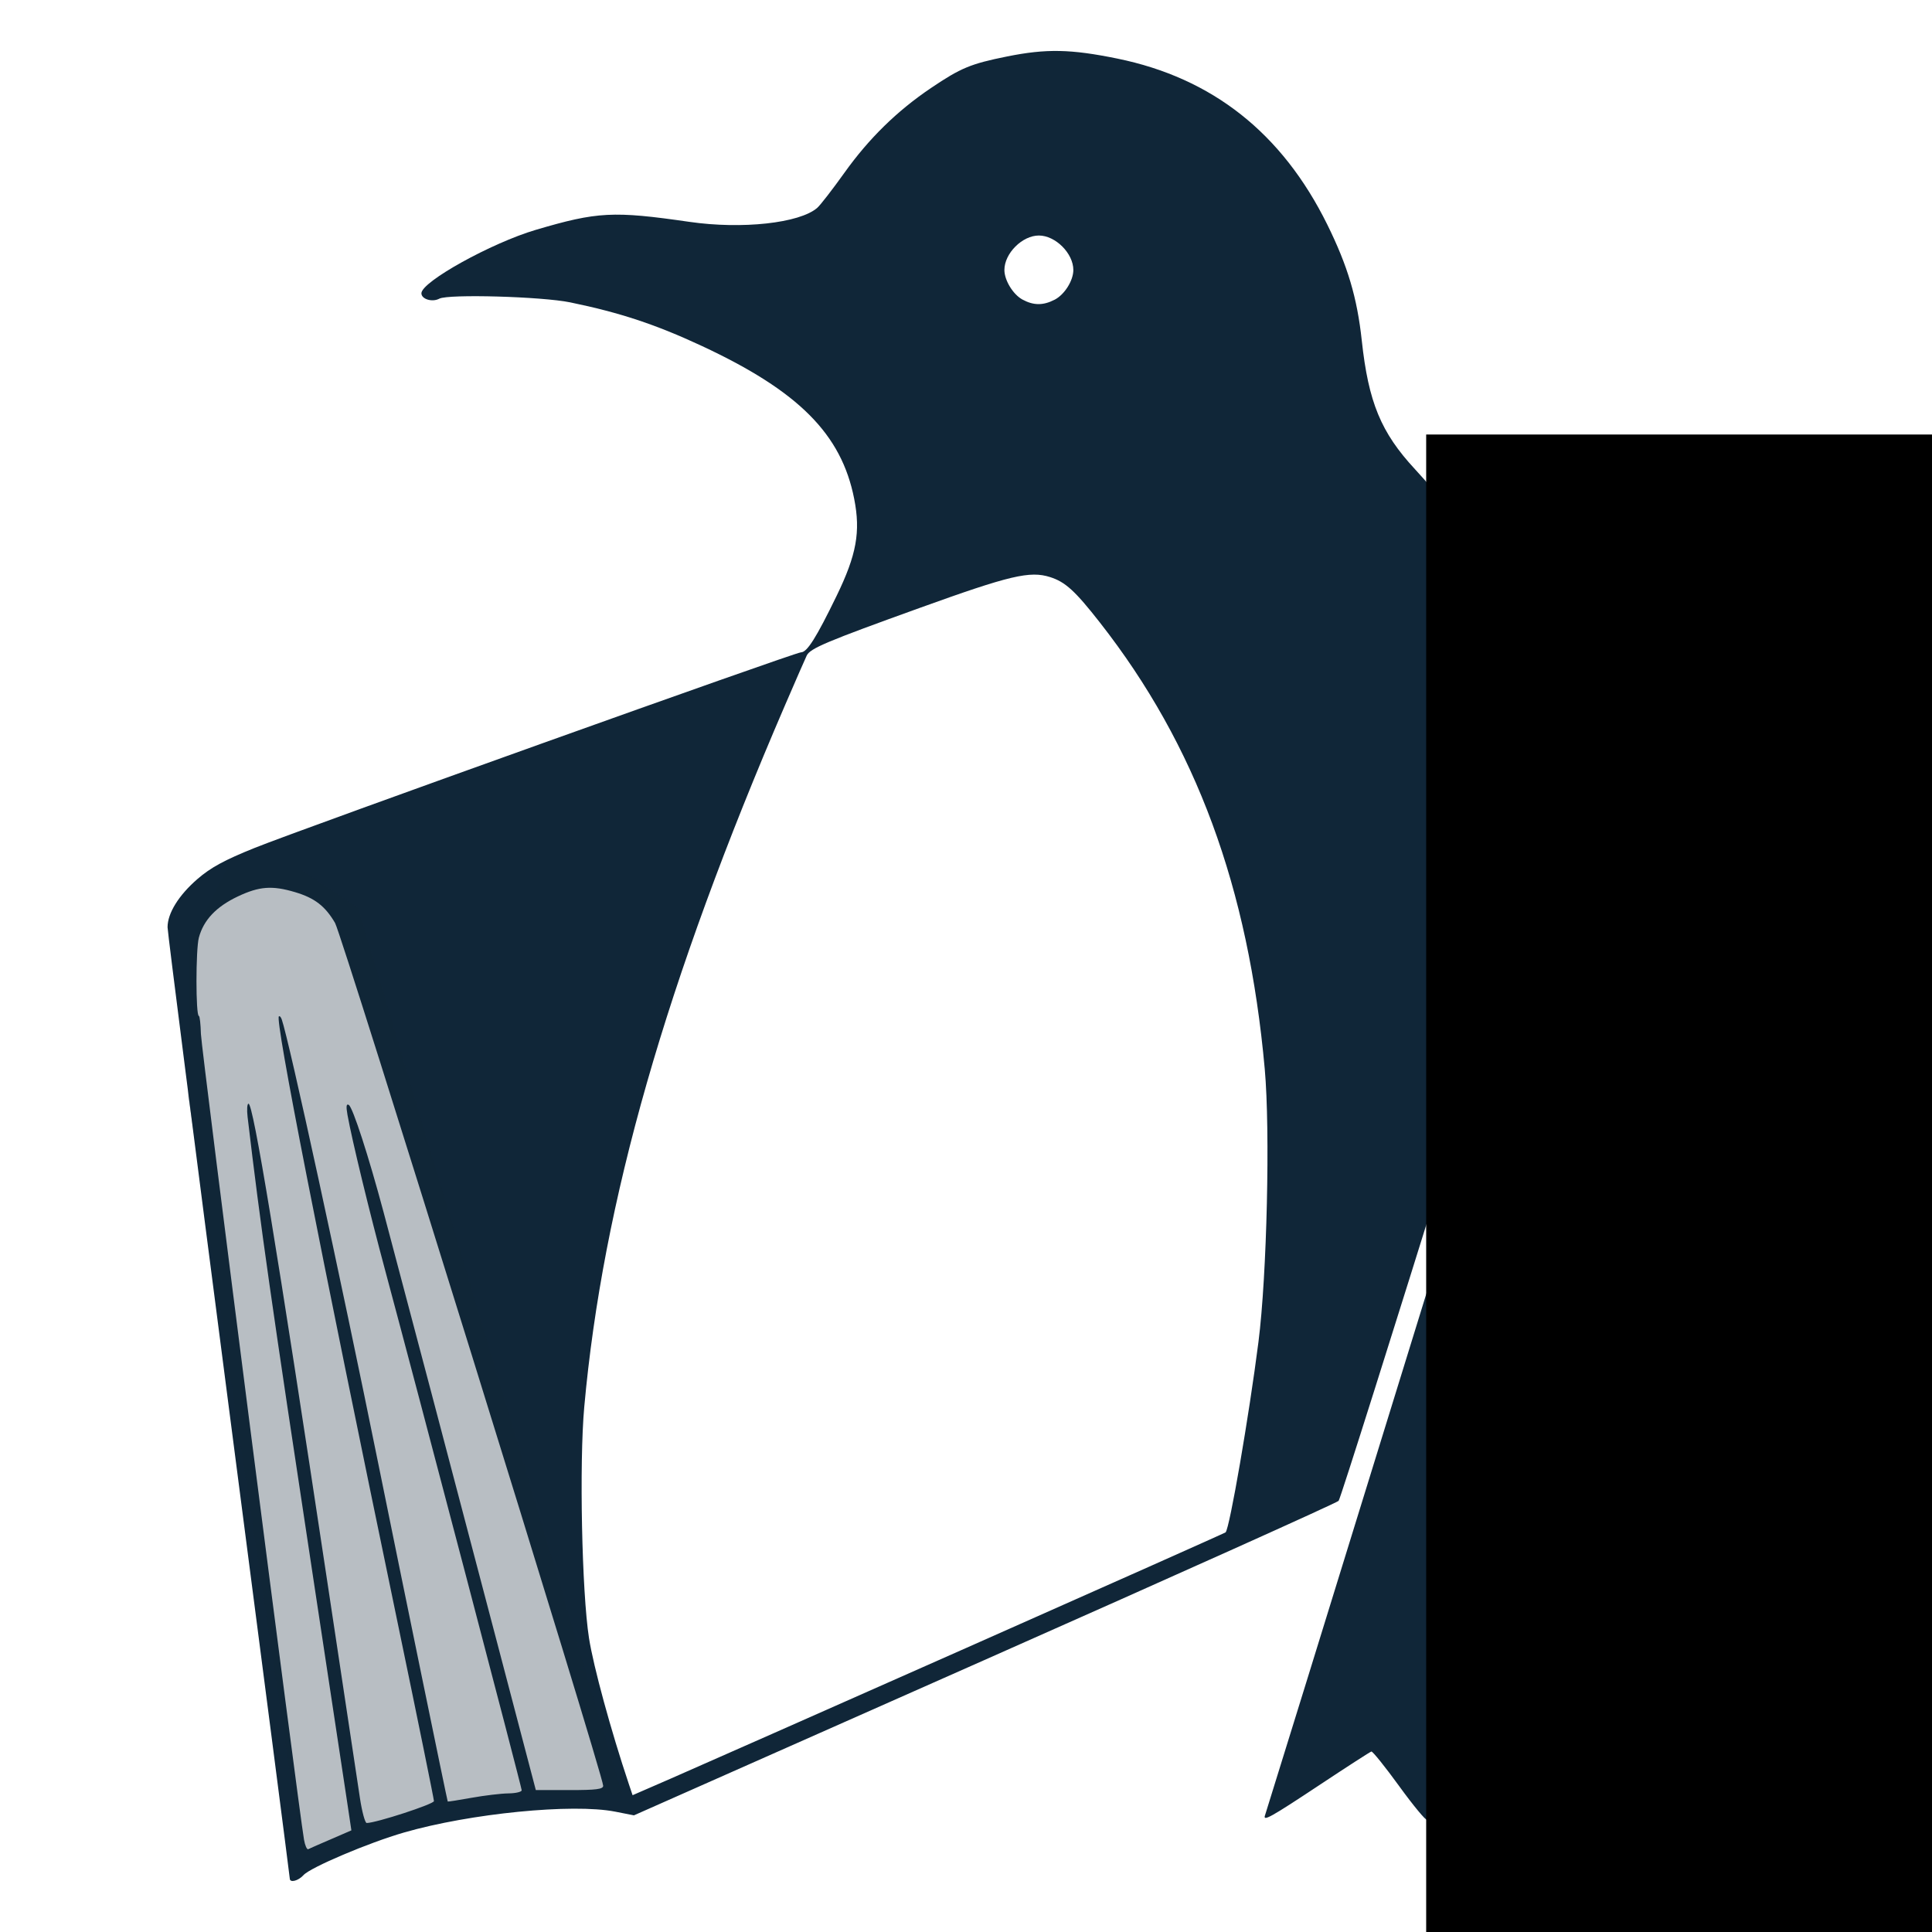 <?xml version="1.0" encoding="UTF-8" standalone="no"?>
<!-- Created with Inkscape (http://www.inkscape.org/) -->

<svg
   xmlns:dc="http://purl.org/dc/elements/1.1/"
   xmlns:cc="http://creativecommons.org/ns#"
   xmlns:rdf="http://www.w3.org/1999/02/22-rdf-syntax-ns#"
   xmlns:svg="http://www.w3.org/2000/svg"
   xmlns="http://www.w3.org/2000/svg"
   xmlns:sodipodi="http://sodipodi.sourceforge.net/DTD/sodipodi-0.dtd"
   xmlns:inkscape="http://www.inkscape.org/namespaces/inkscape"
   width="512"
   height="512"
   viewBox="0 0 135.467 135.467"
   version="1.1"
   id="svg935"
   inkscape:version="0.92.2 2405546, 2018-03-11"
   sodipodi:docname="logo.svg"
   inkscape:export-filename="/home/lwr/lug/logo-collect/decided/logo-origin.png"
   inkscape:export-xdpi="600"
   inkscape:export-ydpi="600">
  <defs
     id="defs929" />
  <sodipodi:namedview
     id="base"
     pagecolor="#ffffff"
     bordercolor="#666666"
     borderopacity="1.0"
     inkscape:pageopacity="0.0"
     inkscape:pageshadow="2"
     inkscape:zoom="0.98994949"
     inkscape:cx="180.46091"
     inkscape:cy="260.99485"
     inkscape:document-units="mm"
     inkscape:current-layer="layer1"
     showgrid="true"
     inkscape:window-width="2560"
     inkscape:window-height="1385"
     inkscape:window-x="0"
     inkscape:window-y="27"
     inkscape:window-maximized="1"
     units="px">
    <inkscape:grid
       type="xygrid"
       id="grid1480" />
  </sodipodi:namedview>
  <g
     inkscape:label="Layer 1"
     inkscape:groupmode="layer"
     id="layer1"
     transform="translate(0,-161.533)">
    <path
       style="fill:#102638;stroke-width:0.22;fill-opacity:1"
       d="m 20.319,293.254 c 0,-0.093 -1.928,-15.002 -4.285,-33.13 -2.356,-18.128 -4.285,-33.236 -4.285,-33.573 -0.002,-0.982 0.778,-2.242 2.094,-3.382 0.93,-0.806 1.892,-1.329 4.014,-2.183 3.418,-1.375 37.876,-13.71 38.305,-13.713 0.429,-0.002 1.068,-1.016 2.496,-3.954 1.401,-2.883 1.693,-4.491 1.236,-6.809 -0.893,-4.541 -3.895,-7.554 -10.677,-10.717 -3.239,-1.51 -5.744,-2.34 -9.23,-3.058 -1.995,-0.411 -8.553,-0.596 -9.184,-0.26 -0.496,0.264 -1.255,0.036 -1.255,-0.378 0,-0.808 4.903,-3.527 8.021,-4.448 4.319,-1.275 5.431,-1.333 10.769,-0.561 3.697,0.535 7.734,0.093 8.966,-0.983 0.217,-0.189 1.072,-1.293 1.899,-2.451 1.724,-2.415 3.692,-4.342 6.078,-5.952 2.09,-1.41 2.781,-1.697 5.33,-2.21 2.75,-0.554 4.456,-0.521 7.728,0.147 6.67,1.362 11.558,5.225 14.725,11.637 1.433,2.902 2.095,5.125 2.42,8.131 0.468,4.331 1.345,6.452 3.73,9.024 1.863,2.009 2.86,3.487 3.701,5.487 1.454,3.456 6.493,16.72 6.47,17.028 -0.051,0.68 -15.284,49.565 -15.525,49.822 -0.138,0.147 -11.311,5.169 -24.83,11.16 l -24.58,10.892 -1.316,-0.259 c -2.983,-0.587 -10.173,0.124 -14.808,1.463 -2.478,0.716 -6.552,2.443 -7.043,2.985 -0.374,0.413 -0.964,0.561 -0.964,0.242 z m 2.886,-2.759 1.433,-0.621 -0.285,-1.906 c -0.156,-1.048 -1.185,-7.84 -2.285,-15.092 -3.097,-20.414 -3.791,-25.28 -4.707,-33.02 -0.061,-0.514 -0.032,-0.934 0.064,-0.934 0.332,0 1.972,9.949 5.541,33.624 1.102,7.313 2.124,14.087 2.27,15.054 0.146,0.967 0.361,1.758 0.476,1.758 0.654,-10e-4 4.715,-1.324 4.715,-1.536 0,-0.139 -1.139,-5.734 -2.531,-12.434 -5.609,-26.989 -8.612,-42.318 -8.343,-42.587 0.052,-0.052 0.143,0.043 0.202,0.211 0.517,1.478 4.102,17.98 6.799,31.293 1.594,7.868 4.806,23.497 4.84,23.548 0.012,0.018 0.764,-0.1 1.67,-0.263 0.907,-0.163 2.069,-0.302 2.582,-0.308 0.514,-0.006 0.934,-0.105 0.934,-0.22 0,-0.206 -7.28,-27.931 -9.554,-36.383 -1.14,-4.237 -2.34,-9.185 -2.66,-10.965 -0.109,-0.607 -0.082,-0.812 0.092,-0.704 0.28,0.173 1.392,3.603 2.431,7.494 1.217,4.558 5.123,19.365 7.956,30.161 l 2.725,10.382 2.362,0.002 c 1.868,0.002 2.362,-0.061 2.362,-0.302 0,-0.733 -18.316,-59.672 -18.801,-60.499 -0.694,-1.184 -1.431,-1.751 -2.806,-2.16 -1.605,-0.477 -2.507,-0.409 -4.005,0.299 -1.521,0.719 -2.405,1.652 -2.738,2.889 -0.224,0.83 -0.223,5.485 2.2e-4,5.493 0.06,0.002 0.125,0.572 0.143,1.266 0.027,1.033 6.814,54.067 7.229,56.492 0.069,0.401 0.199,0.697 0.289,0.659 0.09,-0.038 0.809,-0.349 1.598,-0.69 z m 44.551,-13.415 c 9.954,-4.412 18.135,-8.058 18.18,-8.103 0.283,-0.283 1.641,-8.155 2.304,-13.353 0.595,-4.665 0.829,-14.829 0.441,-19.135 -1.149,-12.76 -4.817,-22.695 -11.556,-31.302 -1.744,-2.227 -2.422,-2.846 -3.489,-3.188 -1.42,-0.454 -2.809,-0.126 -9.144,2.158 -6.561,2.365 -7.677,2.836 -7.925,3.338 -0.089,0.181 -0.772,1.742 -1.516,3.468 -8.366,19.4 -12.787,34.849 -14.085,49.223 -0.355,3.936 -0.169,12.993 0.333,16.206 0.313,2 1.539,6.493 2.793,10.233 l 0.263,0.783 2.651,-1.153 c 1.458,-0.634 10.795,-4.763 20.749,-9.175 z m 6.193,-94.532 c 0.694,-0.359 1.311,-1.34 1.311,-2.084 0,-1.165 -1.253,-2.417 -2.417,-2.417 -1.165,0 -2.417,1.253 -2.417,2.417 0,0.722 0.606,1.715 1.266,2.073 0.778,0.422 1.455,0.425 2.257,0.01 z m 24.17,104.24 c -0.992,-1.366 -1.875,-2.466 -1.962,-2.443 -0.087,0.023 -1.669,1.043 -3.515,2.267 -3.619,2.399 -4.121,2.677 -3.934,2.179 0.065,-0.172 4.545,-14.653 9.955,-32.179 5.411,-17.526 10.233,-33.143 10.715,-34.704 0.563,-1.819 0.939,-2.726 1.048,-2.527 0.094,0.171 1.273,3.167 2.619,6.659 1.347,3.492 2.543,6.524 2.657,6.738 0.14,0.262 0.107,0.677 -0.102,1.269 -0.171,0.484 -1.811,6.303 -3.645,12.931 -7.727,27.927 -11.68,41.94 -11.893,42.153 -0.077,0.077 -0.952,-0.978 -1.945,-2.344 z M 113.204,247.679 c 1.853,-6.667 3.406,-12.159 3.451,-12.204 0.046,-0.046 0.31,0.538 0.588,1.298 1.417,3.875 5.767,15.031 6.165,15.811 0.251,0.492 0.375,0.969 0.274,1.058 -0.171,0.153 -13.598,6.158 -13.768,6.158 -0.043,0 1.437,-5.455 3.289,-12.121 z"
       id="path2188"
       inkscape:connector-curvature="0" />
    <flowRoot
       xml:space="preserve"
       id="flowRoot2172"
       style="fill:black;stroke:none;stroke-opacity:1;stroke-width:1px;stroke-linejoin:miter;stroke-linecap:butt;fill-opacity:1;font-family:sans-serif;font-style:normal;font-weight:normal;font-size:40px;line-height:25px;letter-spacing:0px;word-spacing:0px"><flowRegion
         id="flowRegion2174"><rect
           id="rect2176"
           width="40"
           height="60"
           x="320"
           y="292" /></flowRegion><flowPara
         id="flowPara2178" /></flowRoot>    <flowRoot
       xml:space="preserve"
       id="flowRoot2180"
       style="fill:black;stroke:none;stroke-opacity:1;stroke-width:1px;stroke-linejoin:miter;stroke-linecap:butt;fill-opacity:1;font-family:sans-serif;font-style:normal;font-weight:normal;font-size:40px;line-height:25px;letter-spacing:0px;word-spacing:0px"><flowRegion
         id="flowRegion2182"><rect
           id="rect2184"
           width="360"
           height="360"
           x="100"
           y="192" /></flowRegion><flowPara
         id="flowPara2186" /></flowRoot>    <path
       style="opacity:0.3;fill:#122638;fill-opacity:1;fill-rule:evenodd;stroke:none;stroke-width:0.265px;stroke-linecap:butt;stroke-linejoin:miter;stroke-opacity:1"
       d="m 15.848,222.516 -2.646,5.292 v 10.583 l 7.937,52.917 7.938,-2.646 7.938,-1.323 h 6.615 l -18.521,-62.177 -3.969,-2.646 h -5.292"
       id="path1615"
       inkscape:connector-curvature="0" />
  </g>
</svg>
